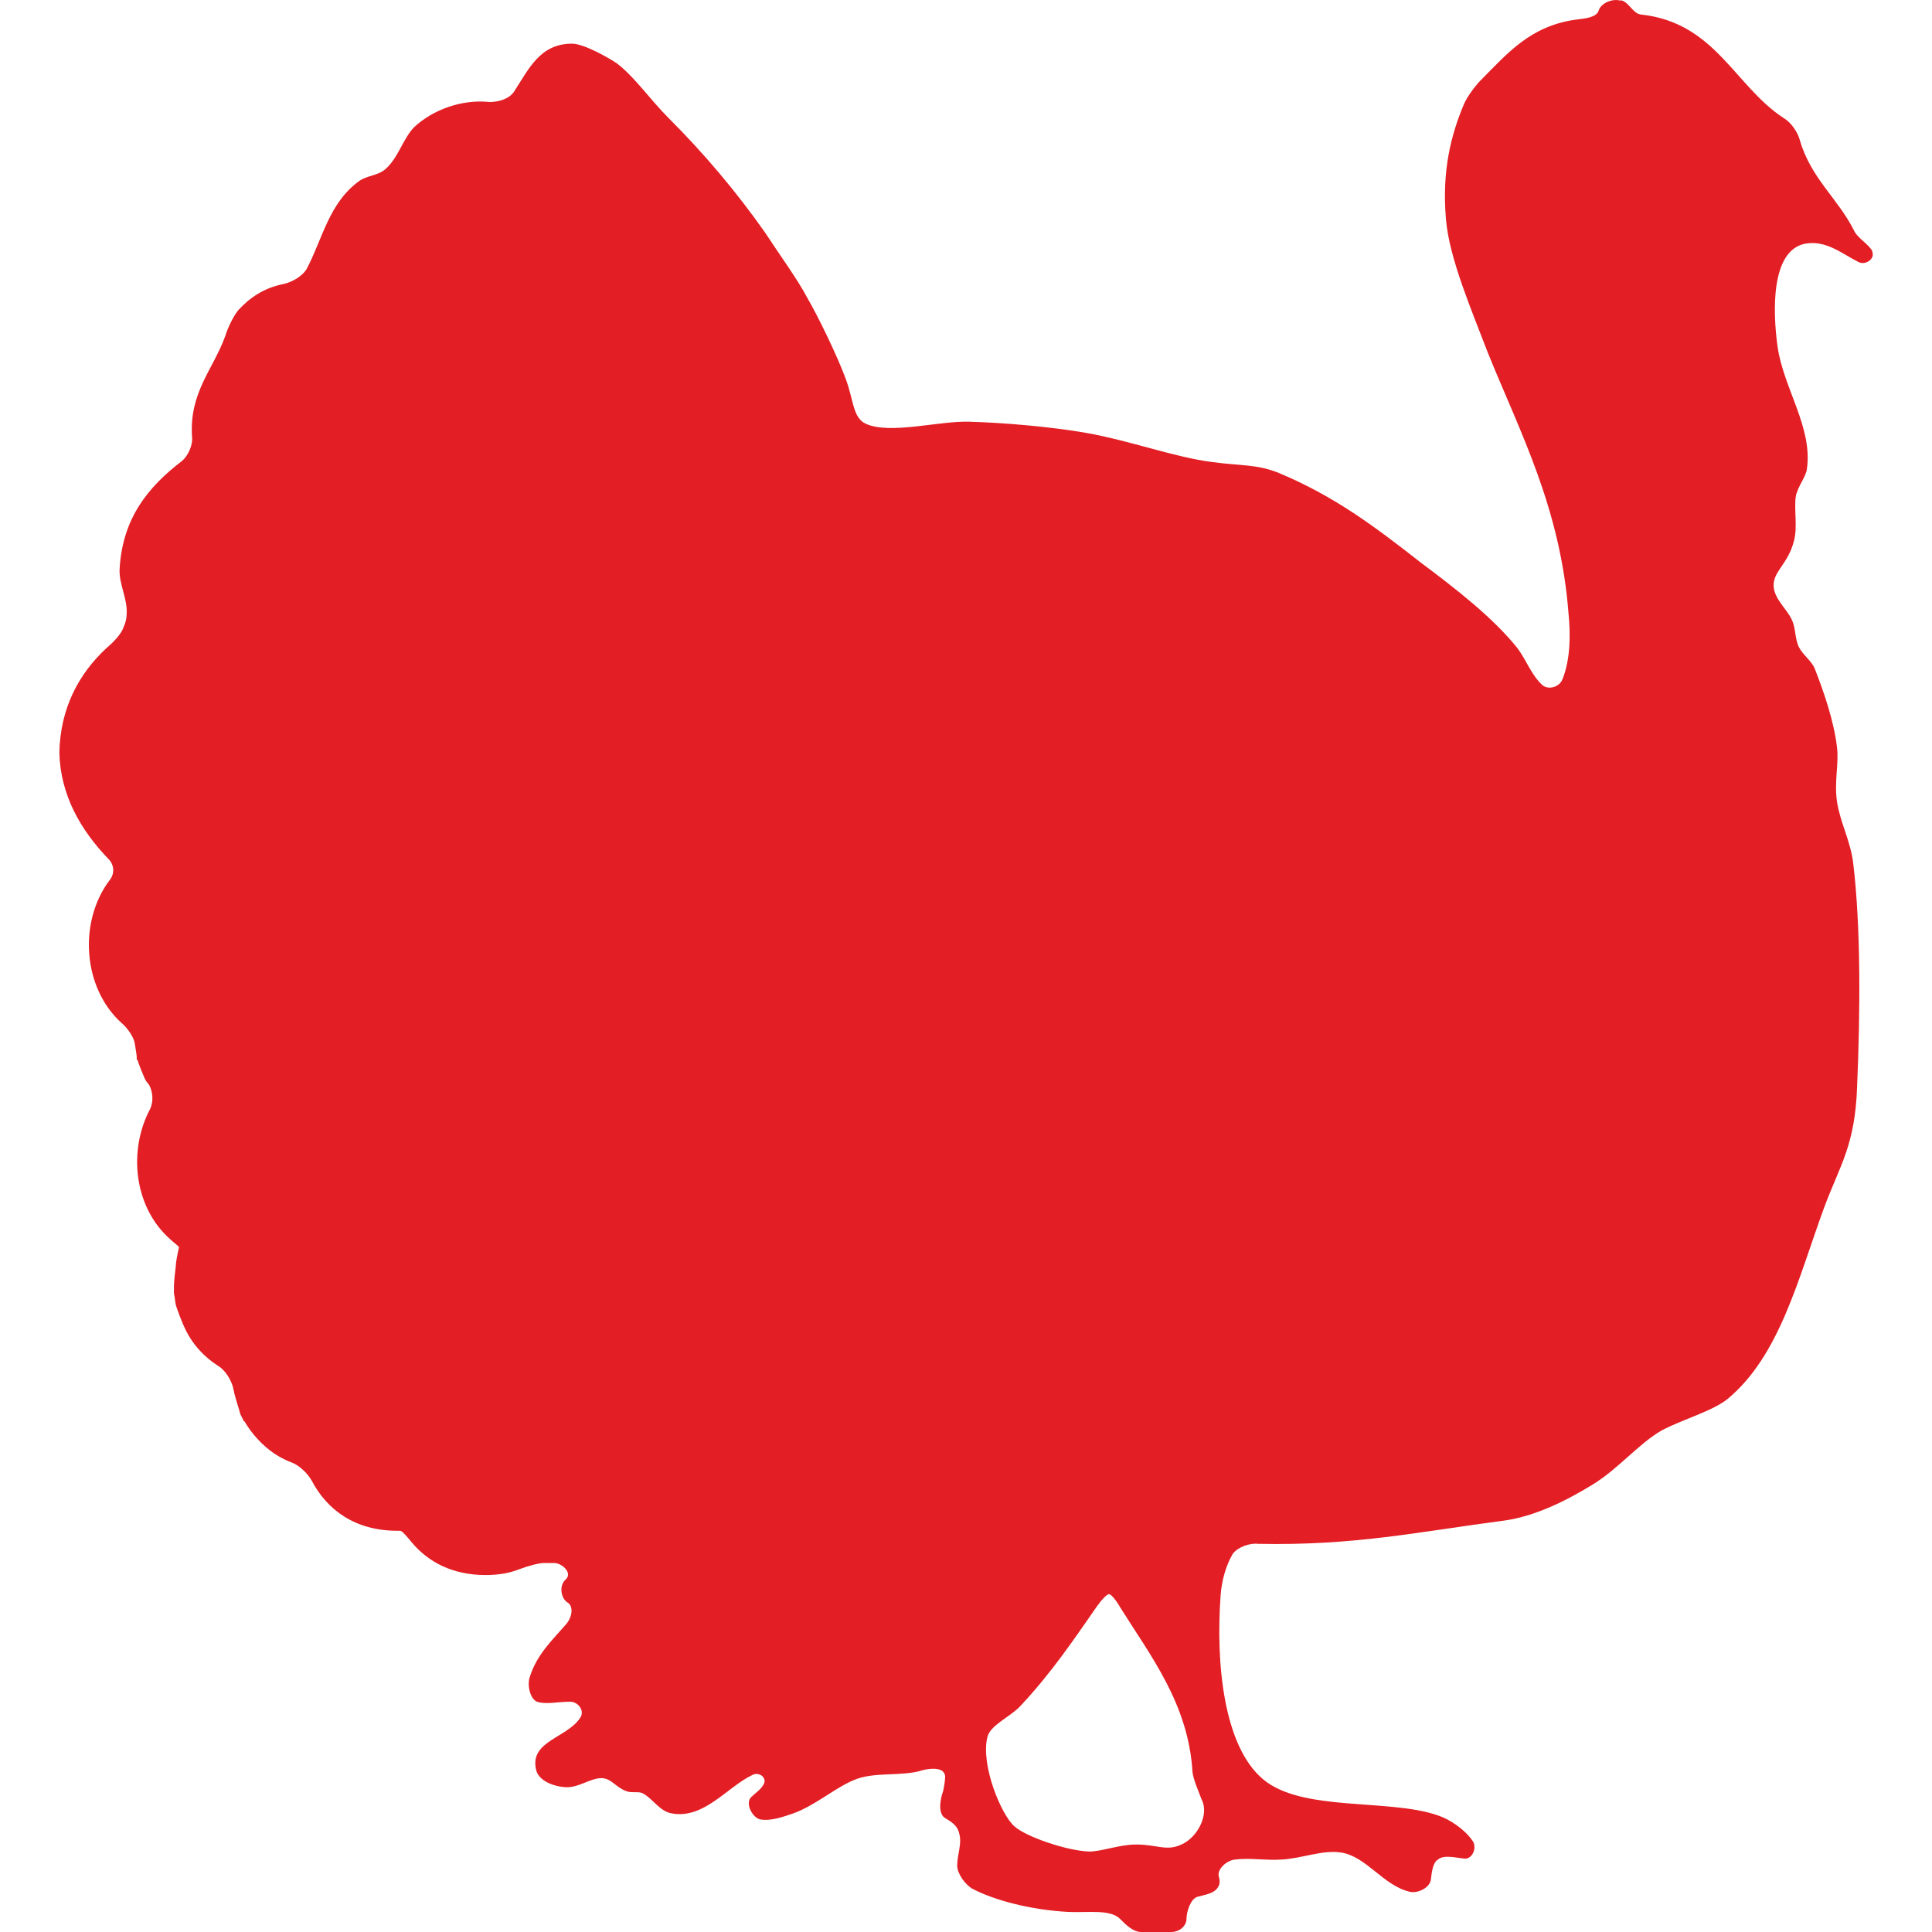 <svg width="25" height="25" viewBox="0 0 25 25" fill="none" xmlns="http://www.w3.org/2000/svg">
<path d="M24.226 3.246C24.174 3.154 24.031 3.076 23.992 2.985C23.784 2.569 23.433 2.309 23.29 1.814C23.264 1.71 23.172 1.58 23.081 1.528C22.444 1.112 22.197 0.292 21.234 0.188C21.13 0.175 21.091 0.045 20.987 0.006C20.974 0.006 20.974 0.006 20.961 0.006C20.857 -0.02 20.713 0.045 20.687 0.136C20.661 0.227 20.505 0.24 20.401 0.253C19.803 0.331 19.503 0.695 19.165 1.034C19.087 1.112 18.983 1.255 18.944 1.346C18.775 1.749 18.658 2.205 18.71 2.829C18.749 3.337 19.048 4.026 19.256 4.573C19.673 5.601 20.193 6.576 20.297 7.943C20.323 8.203 20.323 8.528 20.219 8.788C20.18 8.892 20.037 8.931 19.959 8.866C19.816 8.736 19.751 8.541 19.634 8.385C19.321 7.995 18.853 7.63 18.384 7.279C17.786 6.811 17.266 6.42 16.55 6.121C16.264 6.004 16.056 6.03 15.678 5.978C15.184 5.913 14.637 5.705 14.052 5.601C13.597 5.522 12.998 5.47 12.543 5.457C12.152 5.444 11.515 5.627 11.202 5.483C11.033 5.405 11.046 5.171 10.942 4.898C10.838 4.612 10.578 4.078 10.448 3.857C10.318 3.61 10.097 3.311 9.901 3.011C9.537 2.491 9.108 1.983 8.652 1.528C8.418 1.294 8.21 0.995 7.989 0.825C7.898 0.76 7.559 0.565 7.403 0.565C6.987 0.565 6.844 0.891 6.649 1.19C6.584 1.281 6.453 1.32 6.336 1.32C5.972 1.281 5.595 1.424 5.36 1.645C5.217 1.788 5.152 2.049 4.983 2.192C4.892 2.27 4.762 2.27 4.658 2.335C4.255 2.621 4.176 3.089 3.968 3.48C3.916 3.571 3.786 3.649 3.669 3.675C3.409 3.727 3.227 3.857 3.084 4.013C3.018 4.091 2.94 4.26 2.914 4.351C2.758 4.781 2.446 5.08 2.485 5.653C2.498 5.757 2.433 5.9 2.355 5.965C1.913 6.303 1.587 6.706 1.548 7.357C1.535 7.552 1.652 7.747 1.639 7.943C1.639 7.995 1.626 8.06 1.6 8.112C1.574 8.203 1.457 8.32 1.379 8.385C1.015 8.723 0.781 9.166 0.768 9.738C0.781 10.284 1.041 10.74 1.405 11.117C1.483 11.195 1.483 11.312 1.418 11.39C1.015 11.924 1.067 12.783 1.574 13.238C1.652 13.303 1.73 13.42 1.743 13.498C1.756 13.576 1.769 13.654 1.769 13.667C1.769 13.68 1.769 13.693 1.769 13.693C1.769 13.706 1.769 13.719 1.782 13.719C1.782 13.732 1.821 13.836 1.861 13.928C1.874 13.967 1.9 14.006 1.926 14.032C1.978 14.123 1.991 14.253 1.939 14.357C1.665 14.877 1.73 15.58 2.16 15.996C2.238 16.074 2.316 16.126 2.316 16.139C2.316 16.152 2.29 16.244 2.277 16.348V16.361C2.264 16.465 2.251 16.595 2.251 16.647C2.251 16.673 2.251 16.712 2.251 16.738C2.264 16.79 2.264 16.842 2.277 16.894C2.303 16.972 2.355 17.115 2.407 17.219C2.498 17.401 2.641 17.558 2.823 17.675C2.914 17.727 2.992 17.857 3.018 17.961C3.018 17.987 3.031 18 3.031 18.026C3.058 18.13 3.097 18.247 3.11 18.299C3.123 18.325 3.136 18.351 3.149 18.377C3.149 18.377 3.149 18.39 3.162 18.39C3.162 18.39 3.214 18.481 3.279 18.559C3.409 18.716 3.565 18.846 3.773 18.924C3.877 18.963 3.981 19.067 4.033 19.158C4.229 19.535 4.593 19.808 5.139 19.808C5.152 19.808 5.165 19.808 5.178 19.808C5.204 19.808 5.269 19.887 5.334 19.965C5.543 20.212 5.855 20.381 6.284 20.381C6.453 20.381 6.597 20.355 6.727 20.303C6.831 20.264 6.974 20.225 7.039 20.225C7.091 20.225 7.13 20.225 7.182 20.225C7.286 20.238 7.403 20.355 7.325 20.433L7.312 20.446C7.234 20.524 7.26 20.68 7.338 20.732C7.429 20.784 7.403 20.927 7.325 21.018C7.143 21.227 6.948 21.409 6.857 21.695C6.818 21.799 6.857 21.981 6.948 22.02C7.065 22.059 7.221 22.02 7.377 22.02C7.481 22.02 7.572 22.137 7.507 22.229C7.338 22.489 6.857 22.528 6.935 22.892C6.961 23.035 7.143 23.113 7.312 23.126C7.481 23.139 7.637 23.009 7.781 23.009C7.911 23.009 7.963 23.126 8.106 23.178C8.171 23.204 8.262 23.178 8.314 23.204C8.444 23.269 8.535 23.439 8.691 23.465C9.108 23.543 9.407 23.126 9.732 22.97C9.823 22.918 9.94 23.009 9.875 23.1C9.836 23.165 9.771 23.204 9.719 23.256C9.641 23.334 9.732 23.517 9.836 23.543C9.979 23.569 10.149 23.504 10.266 23.465C10.552 23.36 10.799 23.139 11.046 23.035C11.319 22.918 11.658 22.996 11.944 22.905C12.048 22.879 12.217 22.866 12.23 22.983C12.23 23.048 12.217 23.113 12.204 23.178C12.165 23.282 12.139 23.452 12.217 23.517C12.295 23.569 12.386 23.608 12.412 23.725C12.451 23.855 12.386 23.998 12.386 24.141C12.386 24.245 12.491 24.388 12.582 24.44C12.881 24.596 13.349 24.714 13.818 24.74C14.078 24.753 14.364 24.701 14.494 24.831C14.572 24.909 14.663 25 14.767 25H15.158C15.262 25 15.353 24.922 15.353 24.831C15.353 24.74 15.405 24.57 15.496 24.544C15.587 24.518 15.704 24.506 15.756 24.427C15.795 24.375 15.782 24.323 15.769 24.271C15.756 24.18 15.873 24.076 15.977 24.063C16.173 24.037 16.368 24.076 16.576 24.063C16.849 24.05 17.11 23.933 17.357 23.972C17.682 24.024 17.903 24.401 18.241 24.479C18.346 24.505 18.502 24.427 18.515 24.323C18.528 24.219 18.541 24.102 18.606 24.063C18.684 23.998 18.827 24.037 18.944 24.05C19.048 24.063 19.113 23.92 19.061 23.829C18.957 23.673 18.762 23.543 18.606 23.491C17.968 23.269 16.849 23.451 16.342 23.022C15.834 22.593 15.73 21.526 15.795 20.641C15.808 20.459 15.86 20.264 15.951 20.108C16.017 20.017 16.173 19.965 16.277 19.977C17.526 20.003 18.358 19.821 19.451 19.678C19.855 19.626 20.271 19.418 20.609 19.21C20.948 19.002 21.208 18.676 21.507 18.507C21.78 18.364 22.158 18.26 22.353 18.104C23.029 17.544 23.264 16.556 23.602 15.632C23.81 15.072 24.005 14.825 24.031 14.057C24.07 13.134 24.083 12.015 23.979 11.156C23.94 10.87 23.81 10.636 23.771 10.375C23.732 10.115 23.797 9.881 23.771 9.673C23.732 9.335 23.602 8.957 23.485 8.658C23.446 8.554 23.329 8.476 23.277 8.372C23.225 8.268 23.238 8.125 23.186 8.02C23.121 7.877 22.965 7.76 22.951 7.591C22.938 7.396 23.134 7.305 23.212 7.006C23.264 6.823 23.212 6.589 23.238 6.42C23.264 6.29 23.368 6.173 23.381 6.069C23.459 5.535 23.081 5.028 23.003 4.494C22.938 4.039 22.912 3.245 23.355 3.154C23.628 3.102 23.836 3.284 24.044 3.388C24.136 3.441 24.266 3.349 24.227 3.258V3.246H24.226ZM15.288 23.868C15.093 23.959 14.976 23.868 14.702 23.868C14.481 23.868 14.26 23.959 14.091 23.959C13.791 23.946 13.271 23.764 13.128 23.634C12.959 23.491 12.686 22.84 12.777 22.476C12.816 22.32 13.076 22.216 13.206 22.073C13.609 21.643 13.896 21.214 14.195 20.785C14.26 20.693 14.325 20.628 14.351 20.628C14.377 20.628 14.442 20.706 14.494 20.797C14.884 21.422 15.379 22.047 15.431 22.931C15.444 23.035 15.509 23.178 15.548 23.283C15.652 23.478 15.496 23.777 15.288 23.868Z" fill="#E31E24"/>
</svg>
